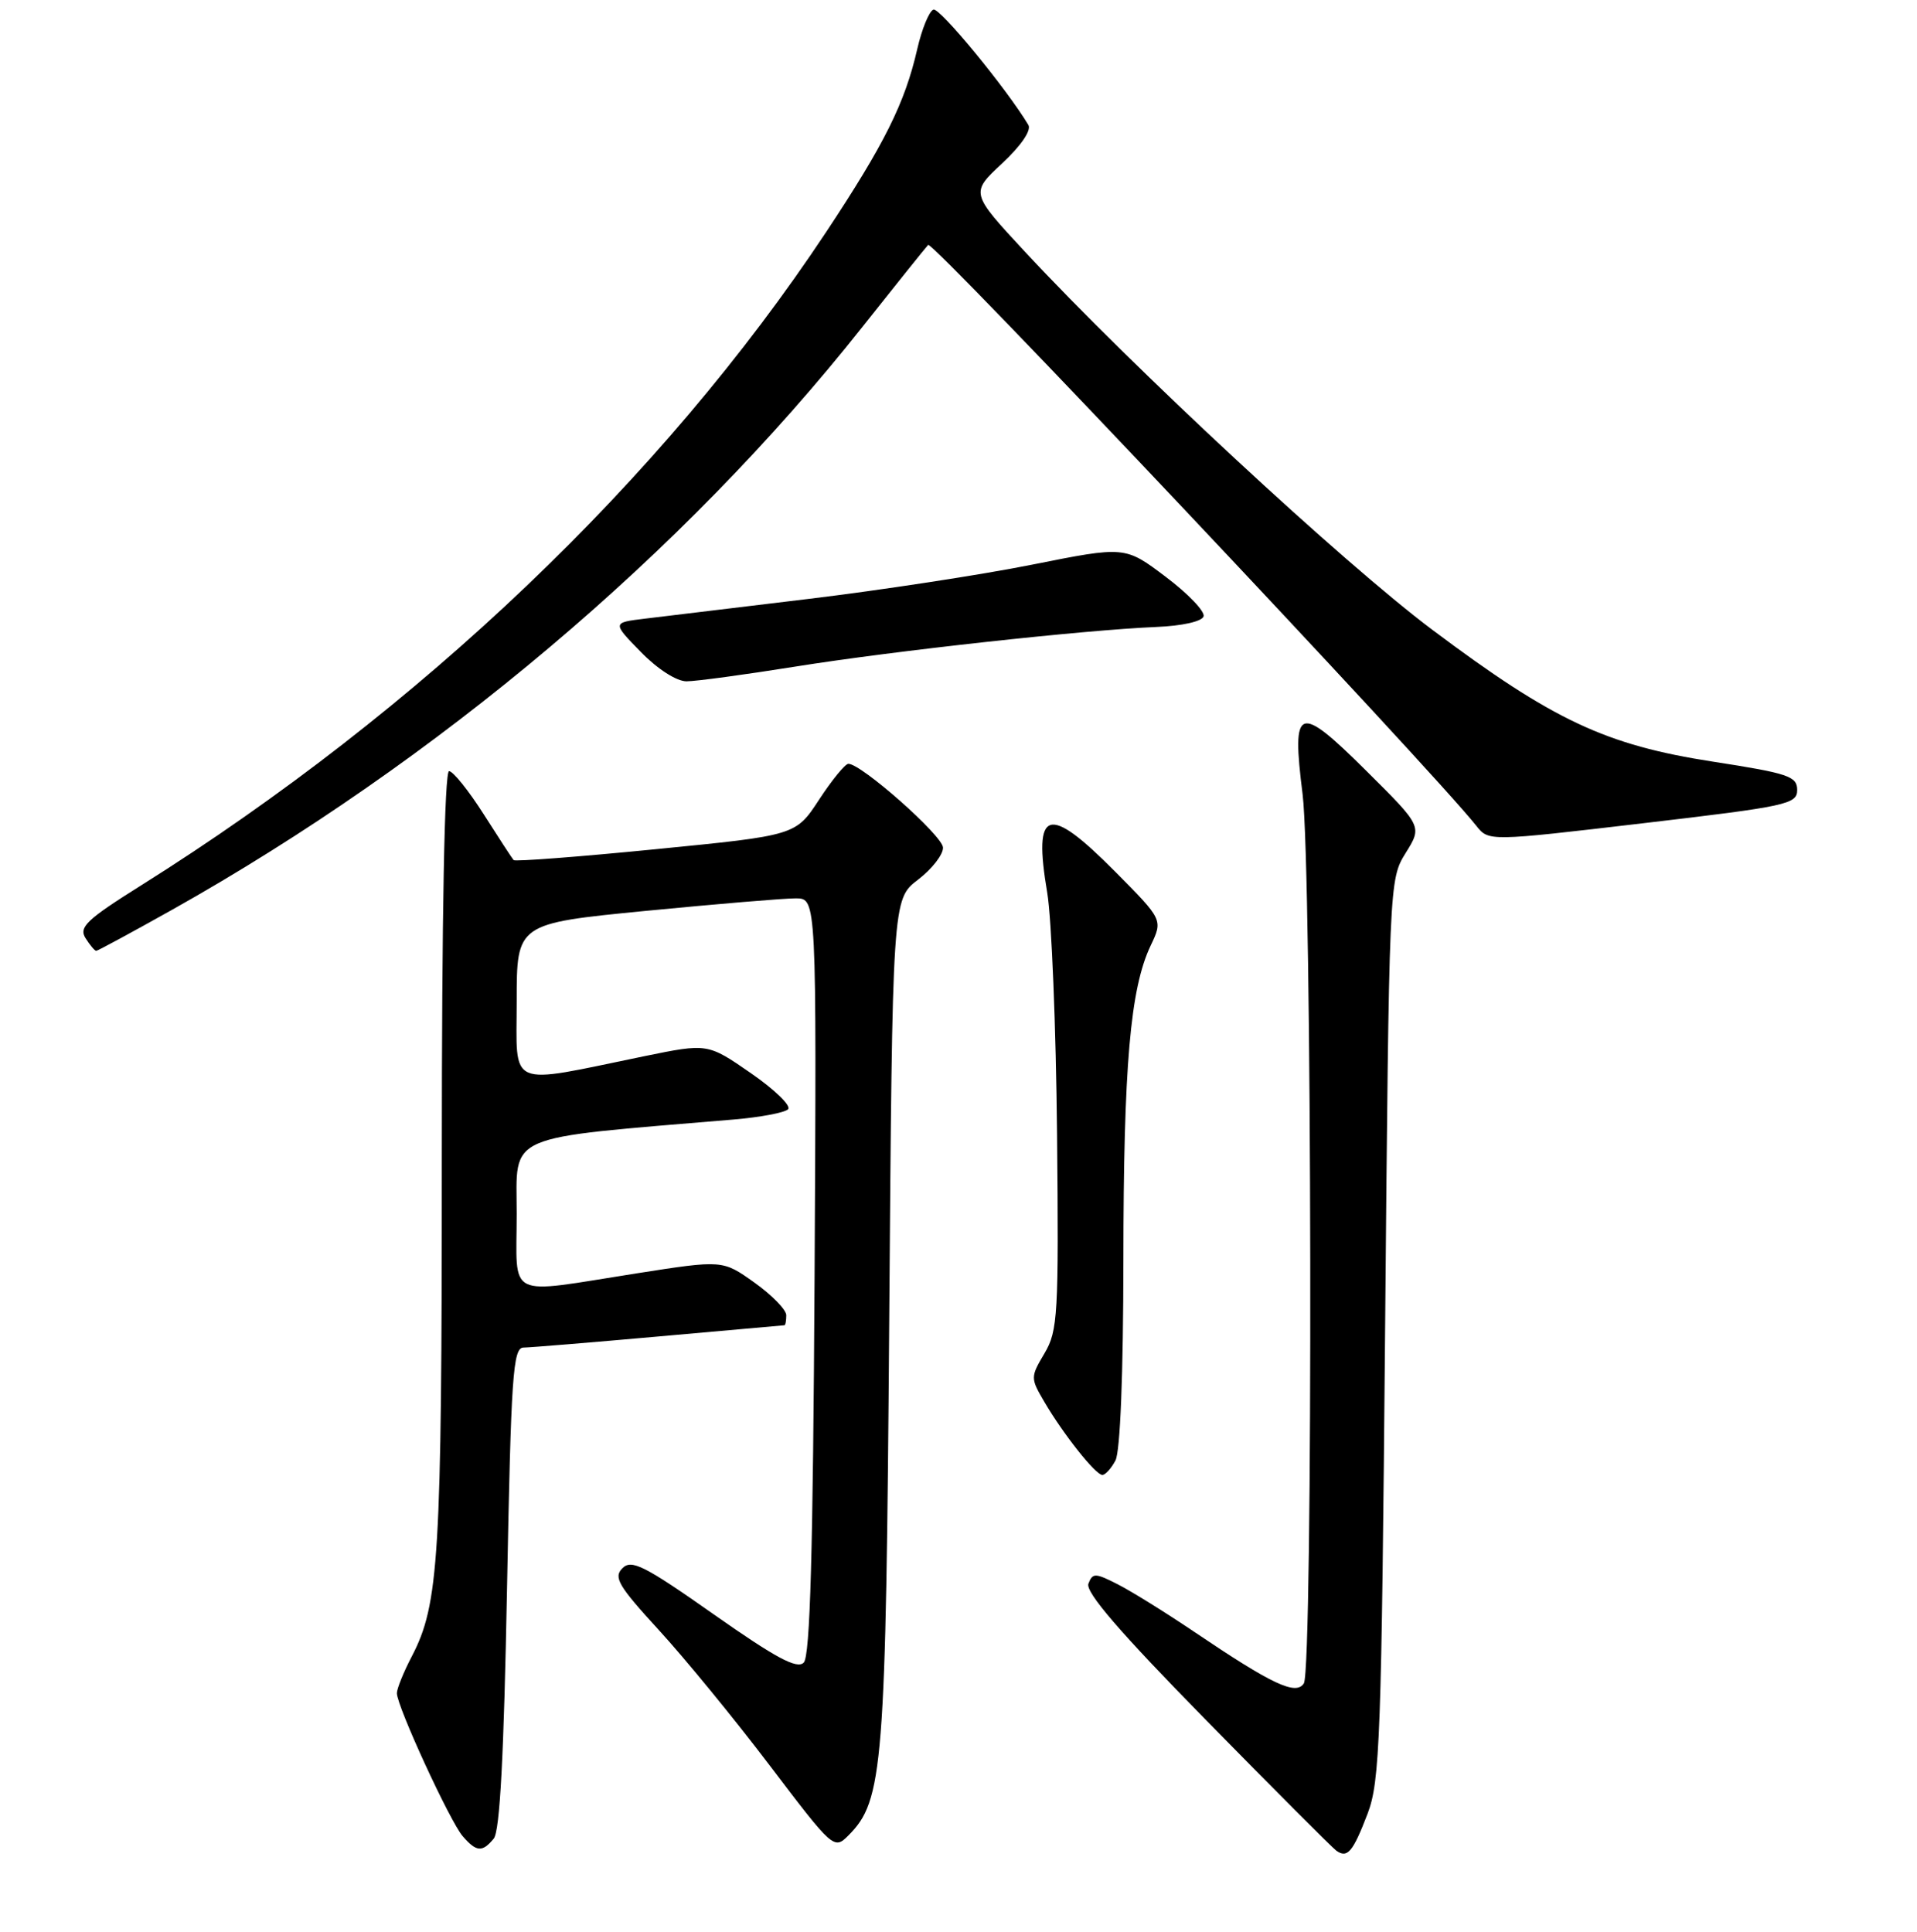 <?xml version="1.0" encoding="UTF-8" standalone="no"?>
<!DOCTYPE svg PUBLIC "-//W3C//DTD SVG 1.1//EN" "http://www.w3.org/Graphics/SVG/1.1/DTD/svg11.dtd" >
<svg xmlns="http://www.w3.org/2000/svg" xmlns:xlink="http://www.w3.org/1999/xlink" version="1.1" viewBox="0 0 256 258">
 <g >
 <path fill="currentColor"
d=" M 182.63 242.25 C 184.28 237.92 184.49 232.25 184.97 177.50 C 185.50 117.75 185.51 117.49 187.71 113.94 C 189.93 110.38 189.93 110.38 182.48 102.98 C 173.34 93.90 172.46 94.21 173.95 106.07 C 175.21 116.14 175.36 222.88 174.12 224.84 C 173.07 226.49 169.91 225.00 159.50 217.97 C 155.65 215.37 151.03 212.50 149.23 211.59 C 146.26 210.08 145.91 210.07 145.35 211.52 C 144.92 212.65 149.53 218.00 161.12 229.81 C 170.13 238.99 177.93 246.81 178.45 247.18 C 179.93 248.25 180.67 247.37 182.63 242.25 Z  M 65.93 245.58 C 66.76 244.59 67.29 234.44 67.71 212.08 C 68.25 183.67 68.50 180.00 69.91 179.99 C 70.78 179.98 78.92 179.31 88.00 178.50 C 97.08 177.69 104.61 177.02 104.75 177.01 C 104.89 177.01 105.00 176.40 105.00 175.67 C 105.00 174.94 103.09 172.98 100.75 171.31 C 96.50 168.28 96.50 168.28 85.00 170.08 C 67.31 172.85 69.00 173.69 69.00 162.12 C 69.00 151.26 66.97 152.14 97.96 149.53 C 101.51 149.23 104.78 148.62 105.24 148.16 C 105.69 147.71 103.46 145.54 100.28 143.34 C 94.50 139.34 94.50 139.34 86.00 141.08 C 67.50 144.89 69.00 145.53 69.00 133.74 C 69.00 123.35 69.00 123.35 86.25 121.66 C 95.74 120.74 104.75 119.98 106.28 119.99 C 109.05 120.00 109.05 120.00 108.78 170.45 C 108.57 207.35 108.19 221.22 107.33 222.07 C 106.43 222.97 103.61 221.45 95.34 215.64 C 86.03 209.09 84.33 208.24 83.12 209.46 C 81.90 210.67 82.57 211.81 87.95 217.68 C 91.39 221.43 98.07 229.58 102.78 235.79 C 111.27 246.98 111.38 247.07 113.30 245.15 C 117.96 240.49 118.30 236.12 118.75 176.30 C 119.17 120.11 119.17 120.11 122.59 117.50 C 124.46 116.07 125.97 114.13 125.93 113.20 C 125.87 111.60 114.99 101.98 113.29 102.02 C 112.86 102.03 111.10 104.18 109.38 106.81 C 106.26 111.58 106.26 111.58 87.60 113.42 C 77.33 114.44 68.78 115.09 68.59 114.88 C 68.40 114.67 66.60 111.91 64.59 108.75 C 62.58 105.59 60.50 103.00 59.97 103.00 C 59.36 103.00 59.00 122.05 59.00 154.86 C 59.00 208.08 58.63 214.27 54.98 221.26 C 53.89 223.35 53.00 225.55 53.00 226.15 C 53.00 227.89 60.10 243.31 61.79 245.25 C 63.63 247.37 64.40 247.43 65.93 245.58 Z  M 148.96 195.07 C 149.60 193.88 150.01 183.47 150.02 168.32 C 150.04 142.34 150.93 132.05 153.66 126.30 C 155.30 122.85 155.30 122.85 148.93 116.43 C 139.92 107.34 137.94 107.95 139.85 119.24 C 140.43 122.68 141.02 137.20 141.16 151.50 C 141.39 175.61 141.27 177.74 139.49 180.75 C 137.60 183.94 137.60 184.06 139.47 187.25 C 141.97 191.53 146.31 197.00 147.21 197.00 C 147.61 197.00 148.40 196.13 148.96 195.07 Z  M 22.94 121.54 C 58.36 101.65 91.20 73.93 115.13 43.71 C 119.58 38.10 123.55 33.14 123.95 32.71 C 124.53 32.08 190.93 102.46 197.15 110.30 C 198.80 112.38 198.80 112.38 219.40 109.96 C 238.67 107.70 240.00 107.41 240.00 105.51 C 240.00 103.69 238.83 103.29 228.75 101.73 C 214.42 99.51 207.42 96.22 191.33 84.16 C 179.37 75.20 151.27 49.11 136.89 33.64 C 129.59 25.77 129.59 25.77 133.82 21.83 C 136.35 19.47 137.76 17.41 137.33 16.69 C 134.45 11.88 125.51 1.00 124.66 1.28 C 124.09 1.47 123.11 3.85 122.49 6.56 C 120.84 13.77 118.12 19.22 110.32 31.00 C 88.44 64.01 56.08 94.88 18.87 118.24 C 11.57 122.82 10.50 123.84 11.42 125.30 C 12.01 126.23 12.65 127.00 12.85 127.00 C 13.04 127.00 17.58 124.54 22.94 121.54 Z  M 106.23 89.03 C 119.35 86.93 144.69 84.15 154.42 83.74 C 157.87 83.60 160.50 83.01 160.73 82.33 C 160.94 81.68 158.67 79.30 155.68 77.05 C 150.24 72.94 150.24 72.94 137.87 75.41 C 131.07 76.77 117.62 78.83 108.00 79.99 C 98.38 81.15 88.53 82.34 86.13 82.63 C 81.75 83.16 81.75 83.16 85.58 87.08 C 87.81 89.37 90.35 91.00 91.68 91.00 C 92.93 91.00 99.48 90.11 106.23 89.03 Z "/>
</g>
</svg>